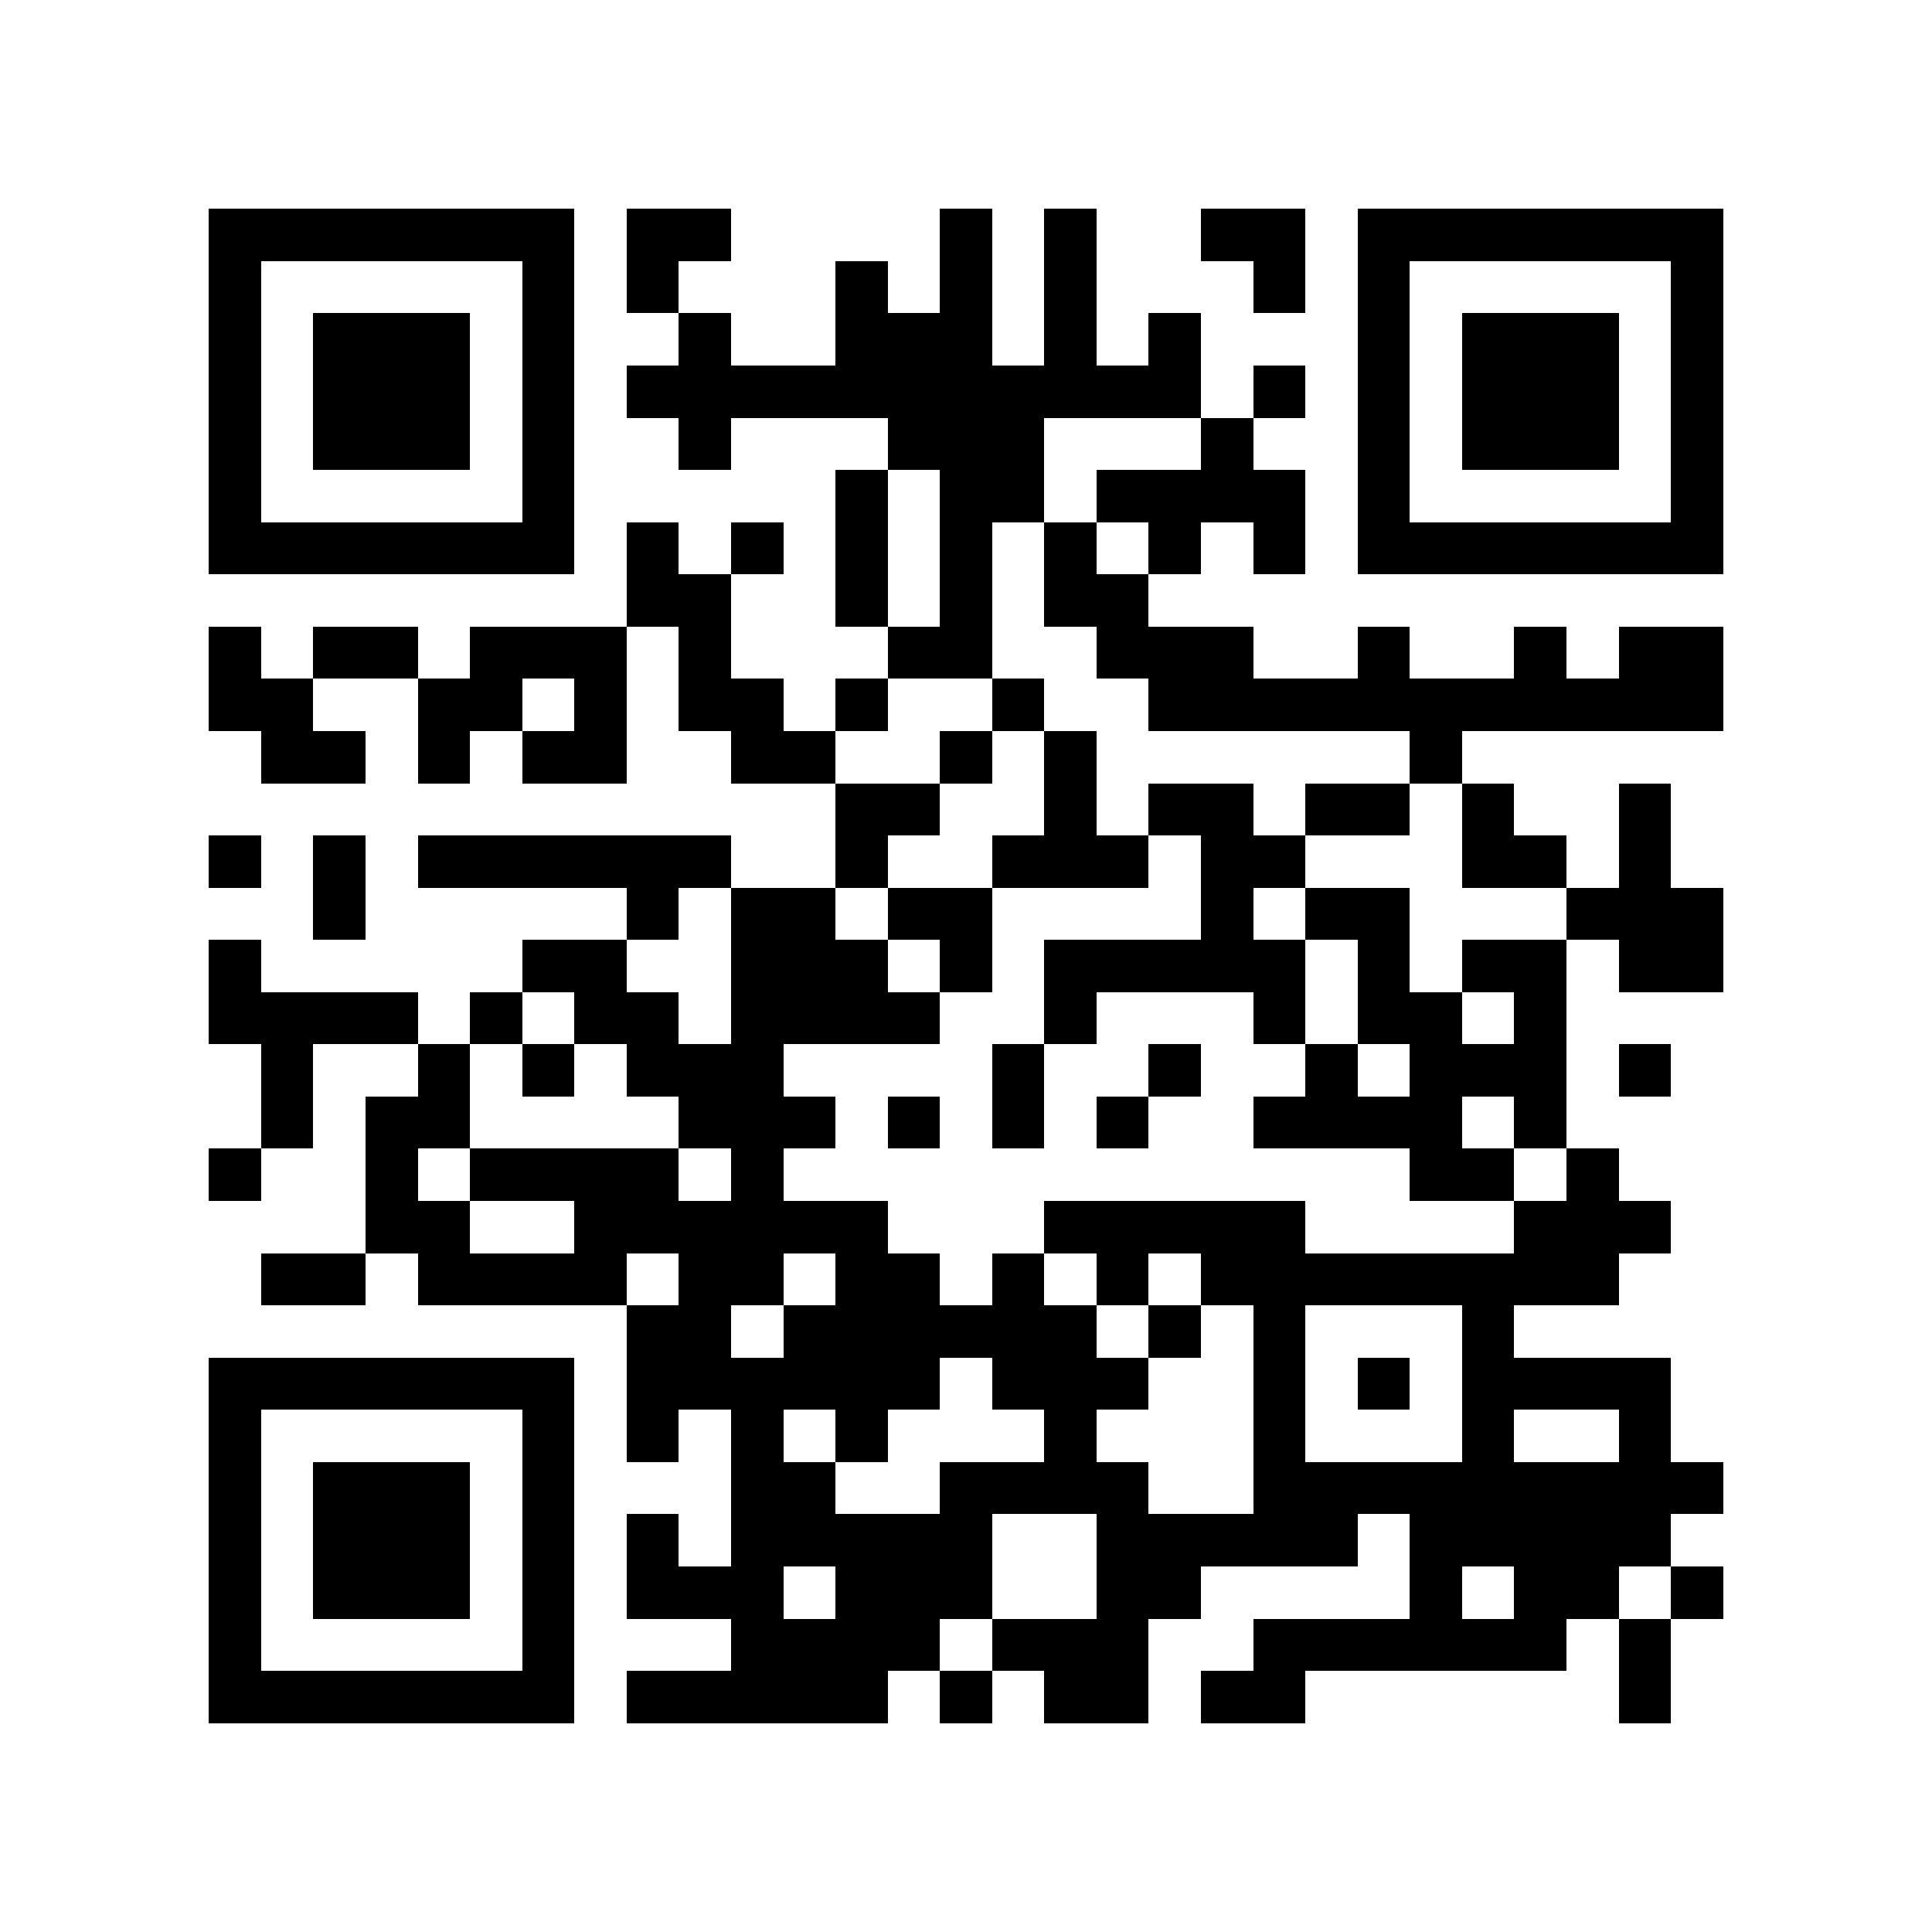 <?xml version="1.0" encoding="utf-8"?><!DOCTYPE svg PUBLIC "-//W3C//DTD SVG 1.1//EN" "http://www.w3.org/Graphics/SVG/1.1/DTD/svg11.dtd"><svg xmlns="http://www.w3.org/2000/svg" viewBox="0 0 37 37" shape-rendering="crispEdges"><path fill="#ffffff" d="M0 0h37v37H0z"/><path stroke="#000000" d="M4 4.5h7m1 0h2m4 0h1m1 0h1m2 0h2m1 0h7M4 5.5h1m5 0h1m1 0h1m3 0h1m1 0h1m1 0h1m3 0h1m1 0h1m5 0h1M4 6.5h1m1 0h3m1 0h1m2 0h1m2 0h3m1 0h1m1 0h1m3 0h1m1 0h3m1 0h1M4 7.5h1m1 0h3m1 0h1m1 0h11m1 0h1m1 0h1m1 0h3m1 0h1M4 8.5h1m1 0h3m1 0h1m2 0h1m3 0h3m3 0h1m2 0h1m1 0h3m1 0h1M4 9.5h1m5 0h1m5 0h1m1 0h2m1 0h4m1 0h1m5 0h1M4 10.5h7m1 0h1m1 0h1m1 0h1m1 0h1m1 0h1m1 0h1m1 0h1m1 0h7M12 11.5h2m2 0h1m1 0h1m1 0h2M4 12.5h1m1 0h2m1 0h3m1 0h1m3 0h2m2 0h3m2 0h1m2 0h1m1 0h2M4 13.5h2m2 0h2m1 0h1m1 0h2m1 0h1m2 0h1m2 0h11M5 14.5h2m1 0h1m1 0h2m2 0h2m2 0h1m1 0h1m6 0h1M16 15.5h2m2 0h1m1 0h2m1 0h2m1 0h1m2 0h1M4 16.5h1m1 0h1m1 0h6m2 0h1m2 0h3m1 0h2m3 0h2m1 0h1M6 17.5h1m5 0h1m1 0h2m1 0h2m4 0h1m1 0h2m3 0h3M4 18.5h1m5 0h2m2 0h3m1 0h1m1 0h5m1 0h1m1 0h2m1 0h2M4 19.5h4m1 0h1m1 0h2m1 0h4m2 0h1m3 0h1m1 0h2m1 0h1M5 20.5h1m2 0h1m1 0h1m1 0h3m4 0h1m2 0h1m2 0h1m1 0h3m1 0h1M5 21.5h1m1 0h2m4 0h3m1 0h1m1 0h1m1 0h1m2 0h4m1 0h1M4 22.5h1m2 0h1m1 0h4m1 0h1m12 0h2m1 0h1M7 23.5h2m2 0h6m3 0h5m4 0h3M5 24.5h2m1 0h4m1 0h2m1 0h2m1 0h1m1 0h1m1 0h8M12 25.5h2m1 0h6m1 0h1m1 0h1m3 0h1M4 26.5h7m1 0h6m1 0h3m2 0h1m1 0h1m1 0h4M4 27.5h1m5 0h1m1 0h1m1 0h1m1 0h1m3 0h1m3 0h1m3 0h1m2 0h1M4 28.5h1m1 0h3m1 0h1m3 0h2m2 0h4m2 0h9M4 29.5h1m1 0h3m1 0h1m1 0h1m1 0h5m2 0h5m1 0h5M4 30.5h1m1 0h3m1 0h1m1 0h3m1 0h3m2 0h2m4 0h1m1 0h2m1 0h1M4 31.5h1m5 0h1m3 0h4m1 0h3m2 0h6m1 0h1M4 32.5h7m1 0h5m1 0h1m1 0h2m1 0h2m6 0h1"/></svg>
